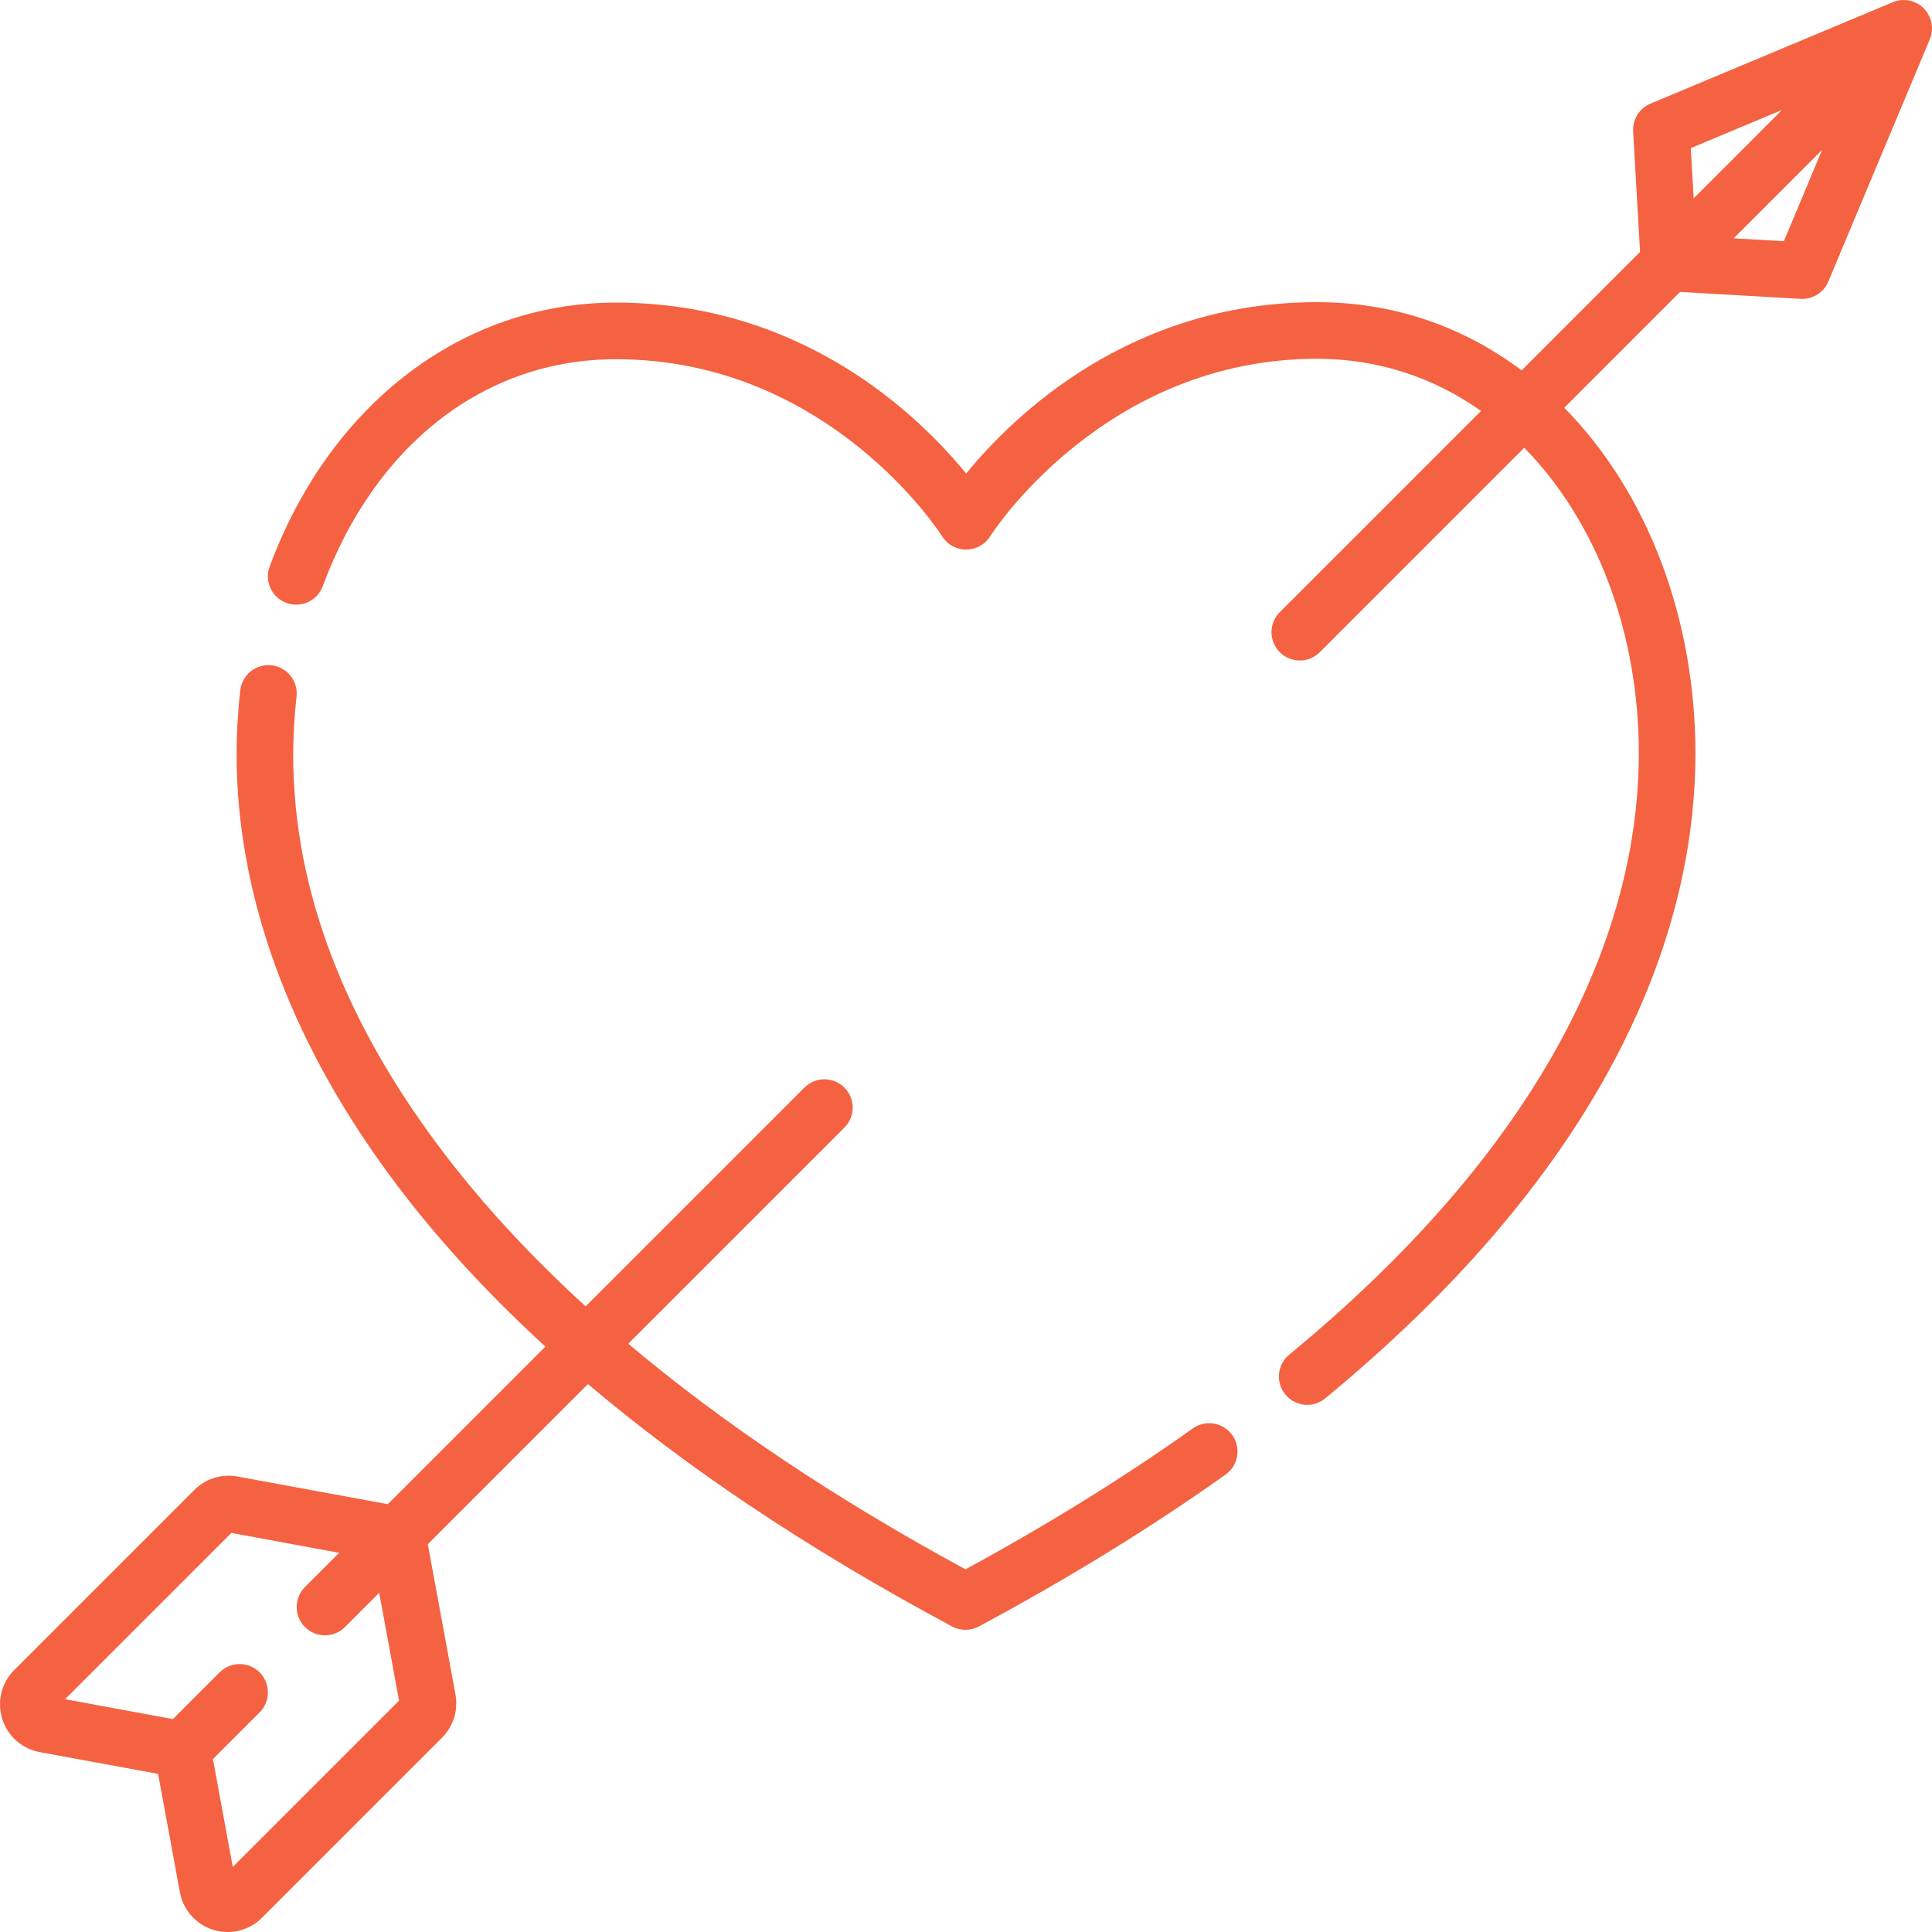 <?xml version="1.0" encoding="iso-8859-1"?>
<!-- Generator: Adobe Illustrator 19.0.0, SVG Export Plug-In . SVG Version: 6.00 Build 0)  -->
<svg version="1.1" id="Capa_1" xmlns="http://www.w3.org/2000/svg" xmlns:xlink="http://www.w3.org/1999/xlink" x="0px" y="0px"
	 viewBox="0 0 512.001 512.001" style="enable-background:new 0 0 512.001 512.001;" xml:space="preserve" fill="#F46242">
<g>
	<g>
		<path d="M326.564,380.314c-2.403-3.375-7.086-4.166-10.46-1.763c-18.105,12.885-38.355,25.437-60.245,37.343
			c-34.563-18.763-64.419-38.755-89.356-59.789l57.274-57.274c2.929-2.929,2.929-7.678,0-10.607c-2.93-2.929-7.678-2.929-10.608,0
			l-57.971,57.971c-13.961-12.744-26.158-25.848-36.534-39.277C91.46,271.709,77.677,235.743,77.7,200.019
			c0.003-5.152,0.301-10.331,0.887-15.392c0.477-4.115-2.474-7.837-6.588-8.313c-4.11-0.481-7.836,2.474-8.313,6.588
			c-0.651,5.628-0.983,11.385-0.986,17.108c-0.022,34.863,12.776,93.631,81.835,156.849l-41.767,41.767l-39.836-7.335
			c-4.169-0.769-8.44,0.561-11.433,3.556L3.773,442.572c-3.391,3.392-4.612,8.343-3.188,12.923c1.424,4.58,5.24,7.964,9.957,8.833
			l31.356,5.774l5.775,31.356c0.868,4.717,4.253,8.532,8.832,9.958c1.265,0.394,2.557,0.585,3.838,0.585
			c3.357,0,6.631-1.318,9.086-3.773l47.725-47.725c2.992-2.993,4.322-7.265,3.557-11.428c0,0,0-0.001,0-0.002l-7.336-39.838
			l42.445-42.444c25.09,21.272,56.702,42.927,96.501,64.24c1.106,0.592,2.323,0.888,3.541,0.888c1.219,0,2.439-0.297,3.545-0.891
			c23.804-12.769,45.805-26.312,65.395-40.254C328.177,388.372,328.966,383.689,326.564,380.314z M61.69,494.751l-5.262-28.573
			l12.376-12.376c2.929-2.929,2.929-7.678,0-10.607c-2.93-2.929-7.678-2.929-10.608,0L45.82,455.571l-28.573-5.261l44.066-44.065
			l28.573,5.261l-9.068,9.068c-2.929,2.929-2.929,7.678,0,10.607c1.465,1.464,3.385,2.197,5.304,2.197s3.839-0.732,5.304-2.197
			l9.068-9.068l5.262,28.573L61.69,494.751z"/>
	</g>
</g>
<g>
	<g>
		<path d="M511.948,6.727c-0.031-0.298-0.073-0.593-0.14-0.885c-0.03-0.132-0.07-0.261-0.107-0.391
			c-0.074-0.26-0.159-0.515-0.261-0.766c-0.053-0.132-0.11-0.261-0.171-0.391c-0.12-0.254-0.258-0.499-0.407-0.74
			c-0.048-0.077-0.079-0.16-0.13-0.236c-0.039-0.059-0.084-0.112-0.125-0.169c-0.044-0.061-0.088-0.122-0.134-0.182
			c-0.199-0.262-0.41-0.511-0.637-0.741c-0.009-0.009-0.016-0.02-0.025-0.029c-0.019-0.018-0.04-0.032-0.059-0.05
			c-0.251-0.246-0.514-0.476-0.793-0.682c-0.002-0.001-0.003-0.003-0.005-0.004c-0.278-0.205-0.57-0.384-0.871-0.547
			c-0.039-0.021-0.076-0.043-0.115-0.063c-0.291-0.152-0.591-0.283-0.899-0.394c-0.045-0.016-0.09-0.031-0.135-0.047
			c-0.316-0.108-0.637-0.199-0.965-0.265c-0.016-0.003-0.032-0.005-0.047-0.008c-0.341-0.066-0.686-0.109-1.034-0.127
			c-0.008,0-0.016-0.002-0.023-0.002c-0.344-0.017-0.689-0.006-1.035,0.025c-0.034,0.003-0.068,0.006-0.102,0.009
			c-0.341,0.035-0.681,0.094-1.019,0.177c-0.024,0.006-0.048,0.013-0.072,0.02c-0.347,0.089-0.691,0.198-1.029,0.34L437.385,27.47
			c-2.904,1.216-4.729,4.115-4.589,7.253c0.001,0.032-0.004,0.063-0.002,0.096v0.001l0.022,0.377l1.817,31.563l-31.384,31.384
			c-15.82-11.859-34.319-18.064-54.217-18.064c-0.02,0-0.041,0-0.061,0c-49.553,0.031-80.408,30.084-92.927,45.421
			c-12.5-15.32-43.291-45.305-92.799-45.305c-0.024,0-0.053,0-0.077,0c-40.578,0.025-75.716,26.825-91.704,69.941
			c-1.44,3.884,0.541,8.2,4.425,9.64c3.883,1.44,8.2-0.541,9.64-4.425c13.959-37.646,42.987-60.135,77.649-60.156
			c0.024,0,0.04,0,0.064,0c56.523,0,86.134,46.443,86.419,46.899c1.362,2.207,3.773,3.546,6.367,3.553c0.006,0,0.012,0,0.018,0
			c2.587,0,4.997-1.34,6.367-3.536c0.293-0.47,29.987-46.997,86.568-47.032c0.018,0,0.032,0,0.05,0
			c15.832,0,30.625,4.751,43.462,13.819l-53.337,53.336c-2.929,2.929-2.929,7.678,0,10.607c1.465,1.464,3.385,2.197,5.304,2.197
			c1.919,0,3.839-0.732,5.304-2.197l54.18-54.179c19.323,19.704,30.383,49.205,30.363,81.113
			c-0.023,37.824-16.117,96.154-92.654,159.235c-3.196,2.635-3.651,7.361-1.017,10.558c1.482,1.799,3.629,2.73,5.791,2.73
			c1.68,0,3.369-0.561,4.767-1.712c81.044-66.798,98.088-129.752,98.113-170.801c0.022-35.866-12.638-69.238-34.756-91.73
			l30.691-30.691l31.937,1.838c0.145,0.008,0.289,0.012,0.433,0.012c3.007,0,5.743-1.803,6.916-4.603l26.898-64.217
			c0.101-0.24,0.169-0.486,0.244-0.732c0.023-0.077,0.057-0.154,0.078-0.235c0.212-0.795,0.288-1.607,0.236-2.409
			C511.978,6.921,511.958,6.825,511.948,6.727z M448.076,39.257l0.917-0.384l23.272-9.743l-23.421,23.421L448.076,39.257z
			 M472.742,63.924l-13.293-0.765l17.634-17.633c0.002-0.002,0.003-0.003,0.005-0.005l5.787-5.787L472.742,63.924z"/>
	</g>
</g>
</svg>
